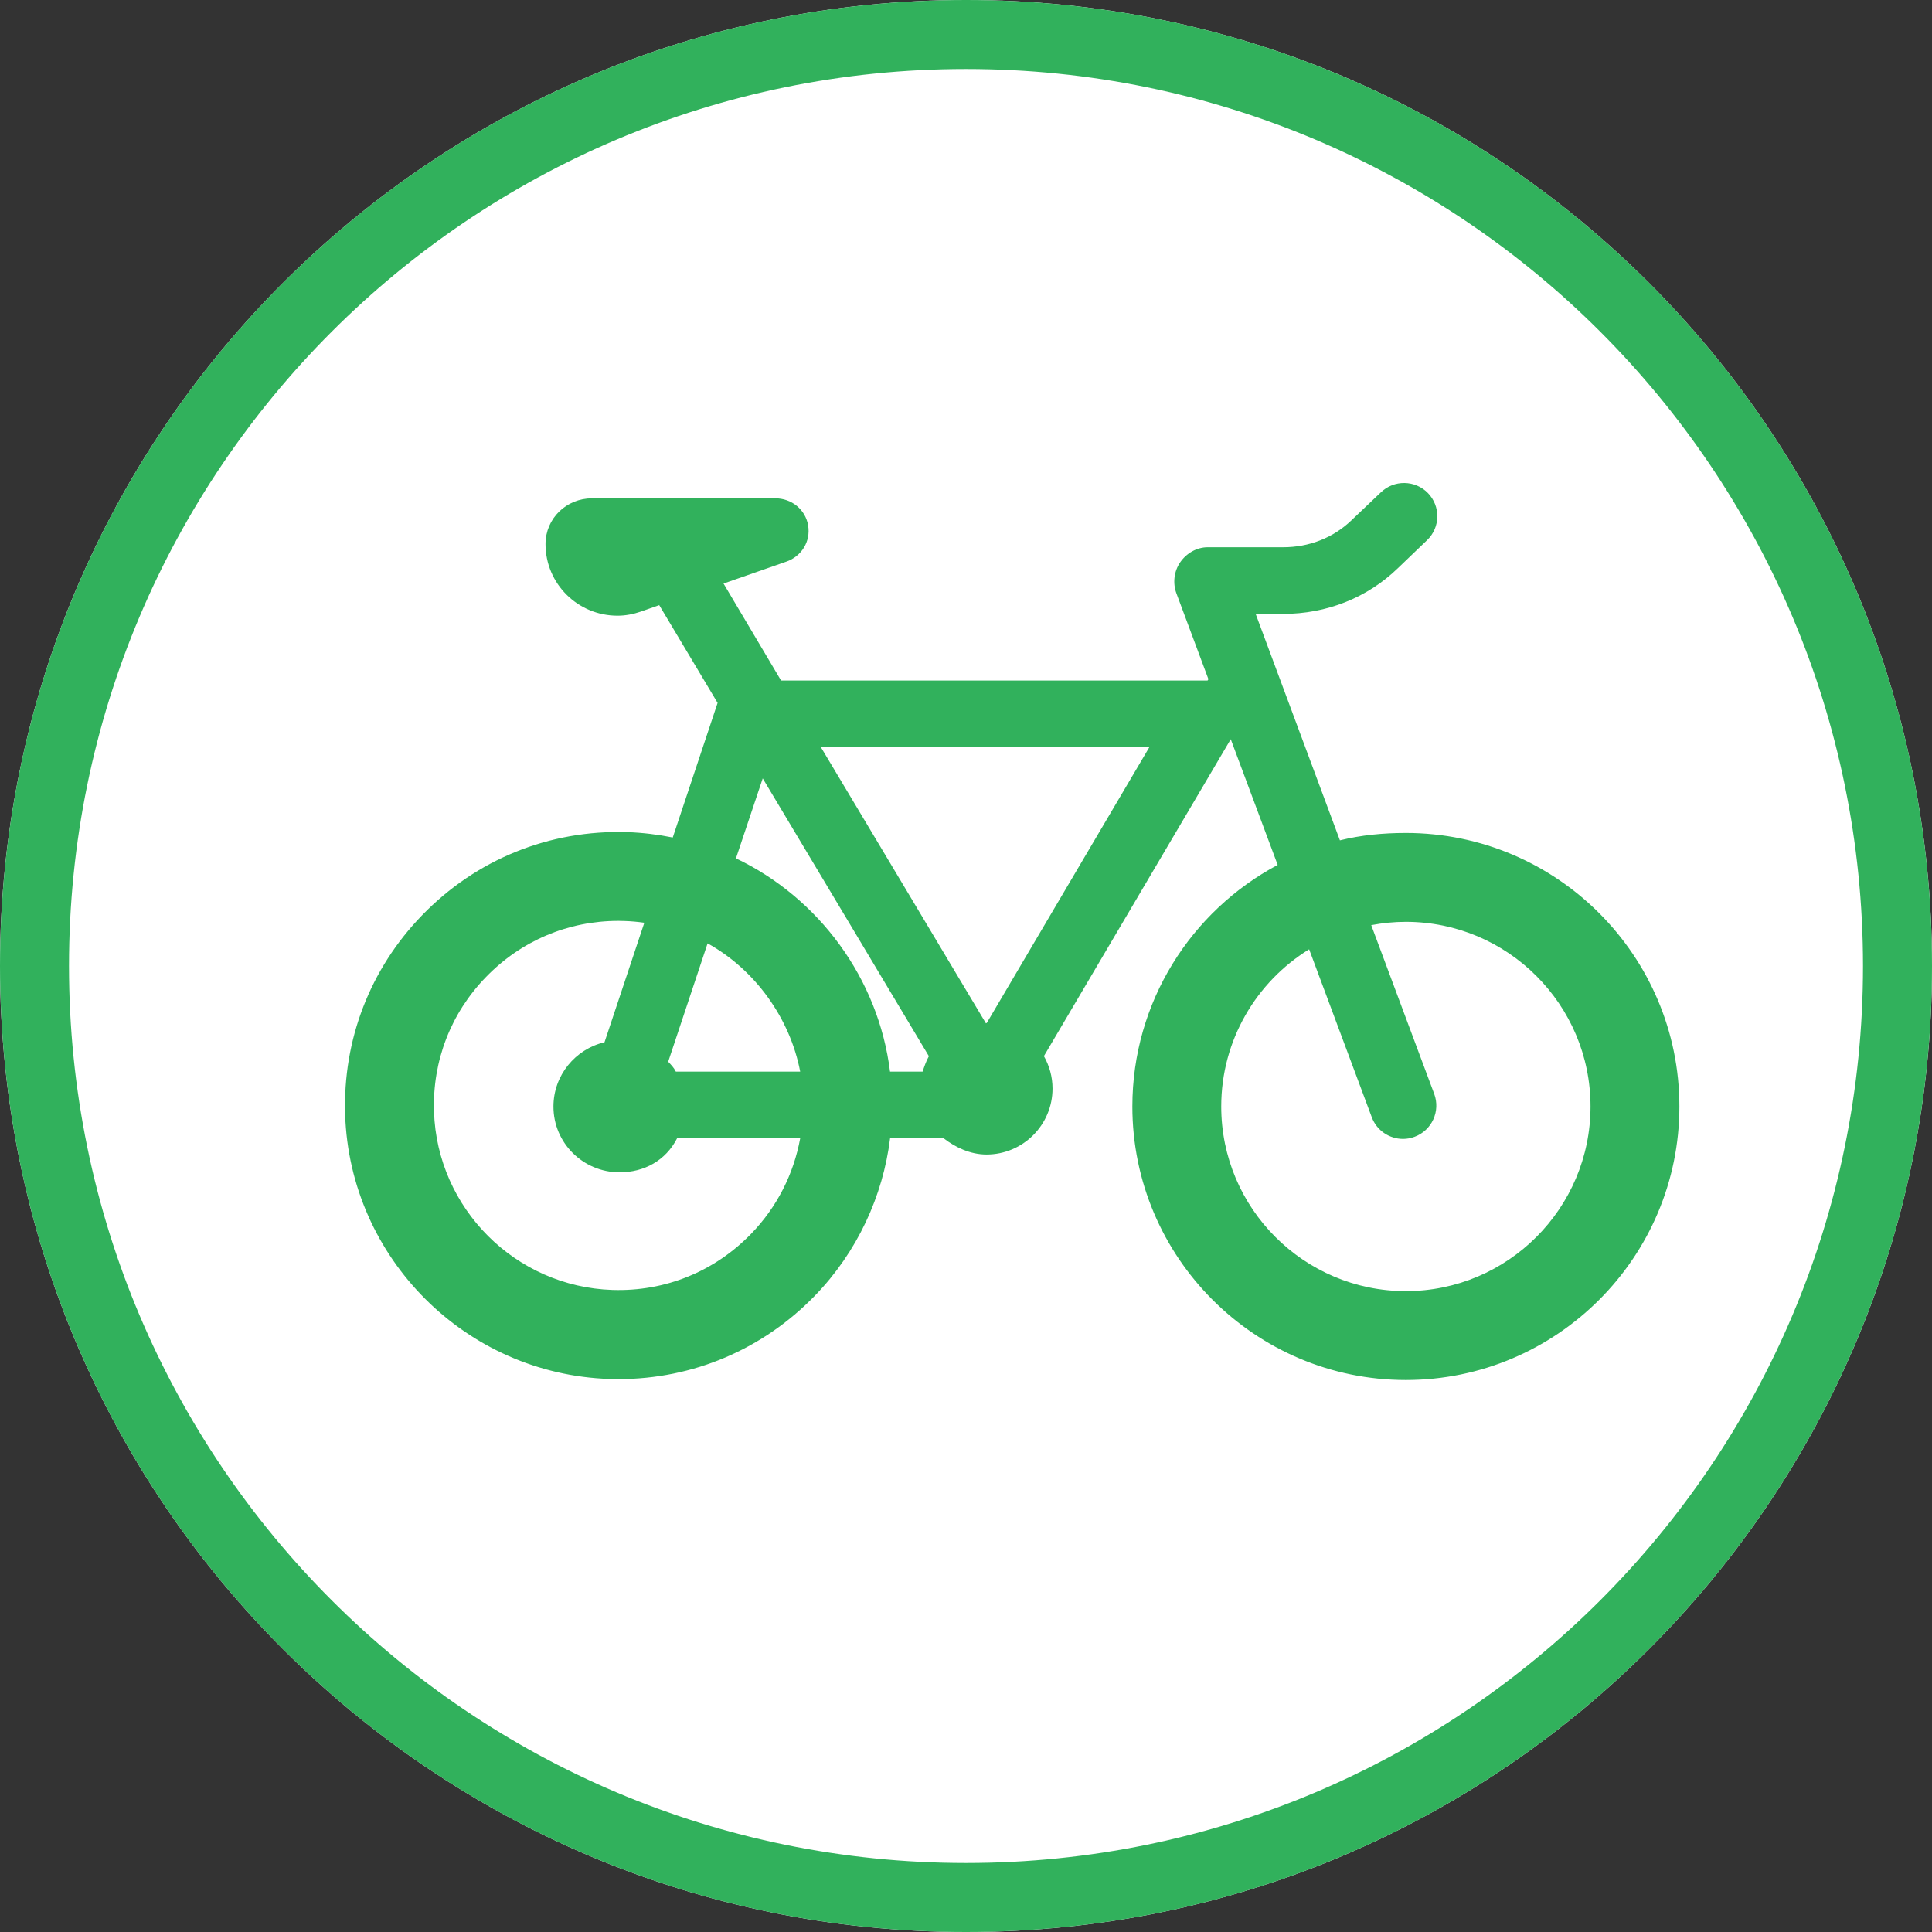 <svg width="28" height="28" viewBox="0 0 28 28" fill="none" xmlns="http://www.w3.org/2000/svg">
<rect x="0" y="0" width="28" height="28" fill="#333333" stroke="none"/>
<path fill-rule="evenodd" clip-rule="evenodd" d="M28 14C28 6.268 21.732 0 14 0C6.268 0 0 6.268 0 14C0 21.732 6.268 28 14 28C21.732 28 28 21.732 28 14Z" fill="white"/>
<path fill-rule="evenodd" clip-rule="evenodd" d="M27 14C27 6.82 21.18 1 14 1C6.82 1 1 6.82 1 14C1 21.18 6.82 27 14 27C21.18 27 27 21.18 27 14ZM14 0C21.732 0 28 6.268 28 14C28 21.732 21.732 28 14 28C6.268 28 0 21.732 0 14C0 6.268 6.268 0 14 0Z" fill="#31B15C"/>
<path d="M20.375 12.072C20.045 12.072 19.725 12.103 19.419 12.179L18.198 8.897H18.596C19.222 8.897 19.814 8.667 20.263 8.231L20.684 7.827C20.876 7.641 20.88 7.338 20.695 7.146C20.509 6.955 20.203 6.951 20.011 7.137L19.59 7.537C19.322 7.797 18.969 7.931 18.596 7.931H17.502C17.344 7.931 17.195 8.018 17.105 8.148C17.015 8.278 16.994 8.449 17.049 8.598L17.514 9.845C17.511 9.845 17.508 9.854 17.505 9.854C17.504 9.854 17.503 9.863 17.502 9.863H11.32L10.486 8.457L11.392 8.141C11.616 8.065 11.751 7.848 11.712 7.615C11.673 7.383 11.472 7.222 11.235 7.222H8.581C8.209 7.222 7.906 7.513 7.906 7.885C7.906 8.46 8.374 8.923 8.95 8.923C9.065 8.923 9.179 8.901 9.289 8.863L9.554 8.77L10.4 10.187L9.75 12.138C9.537 12.095 9.318 12.068 9.094 12.06C7.961 12.024 6.9 12.456 6.117 13.265C5.363 14.043 4.968 15.068 5.002 16.152C5.069 18.235 6.752 19.918 8.835 19.985C8.878 19.986 8.921 19.987 8.964 19.987C10.047 19.987 11.059 19.554 11.812 18.776C12.422 18.147 12.797 17.335 12.9 16.497H13.676C13.843 16.626 14.06 16.732 14.297 16.732C14.825 16.732 15.254 16.304 15.254 15.776C15.254 15.605 15.208 15.445 15.129 15.306L17.837 10.713L18.517 12.535C17.265 13.202 16.411 14.521 16.411 16.036C16.411 18.222 18.189 20 20.375 20C22.561 20 24.339 18.222 24.339 16.036C24.339 13.85 22.561 12.072 20.375 12.072ZM16.657 10.829L14.299 14.829C14.298 14.829 14.297 14.825 14.297 14.825C14.294 14.825 14.291 14.831 14.289 14.831L11.897 10.829L16.657 10.829ZM11.054 11.281L13.462 15.307C13.422 15.378 13.392 15.467 13.371 15.531H12.899C12.732 14.179 11.864 13.011 10.666 12.44L11.054 11.281ZM9.795 15.531C9.763 15.467 9.726 15.433 9.684 15.387L10.255 13.672C10.945 14.054 11.45 14.758 11.597 15.531H9.795ZM10.887 17.88C10.358 18.426 9.643 18.72 8.876 18.695C7.471 18.65 6.335 17.515 6.29 16.11C6.266 15.377 6.533 14.685 7.042 14.161C7.551 13.635 8.233 13.346 8.964 13.346C8.994 13.346 9.023 13.347 9.052 13.348C9.149 13.351 9.244 13.36 9.338 13.373L8.761 15.105C8.338 15.204 8.021 15.584 8.021 16.037C8.021 16.565 8.451 16.99 8.979 16.99C9.336 16.99 9.648 16.82 9.813 16.497H11.597C11.503 17.013 11.261 17.494 10.887 17.88ZM20.375 18.712C18.899 18.712 17.699 17.511 17.699 16.036C17.699 15.074 18.209 14.229 18.973 13.758L19.881 16.192C19.953 16.386 20.138 16.506 20.334 16.506C20.39 16.506 20.447 16.496 20.502 16.475C20.752 16.382 20.879 16.104 20.786 15.854L19.873 13.408C20.036 13.377 20.203 13.36 20.375 13.36C21.851 13.36 23.051 14.56 23.051 16.036C23.051 17.511 21.851 18.712 20.375 18.712Z" fill="#31B15C"/>
</svg>
